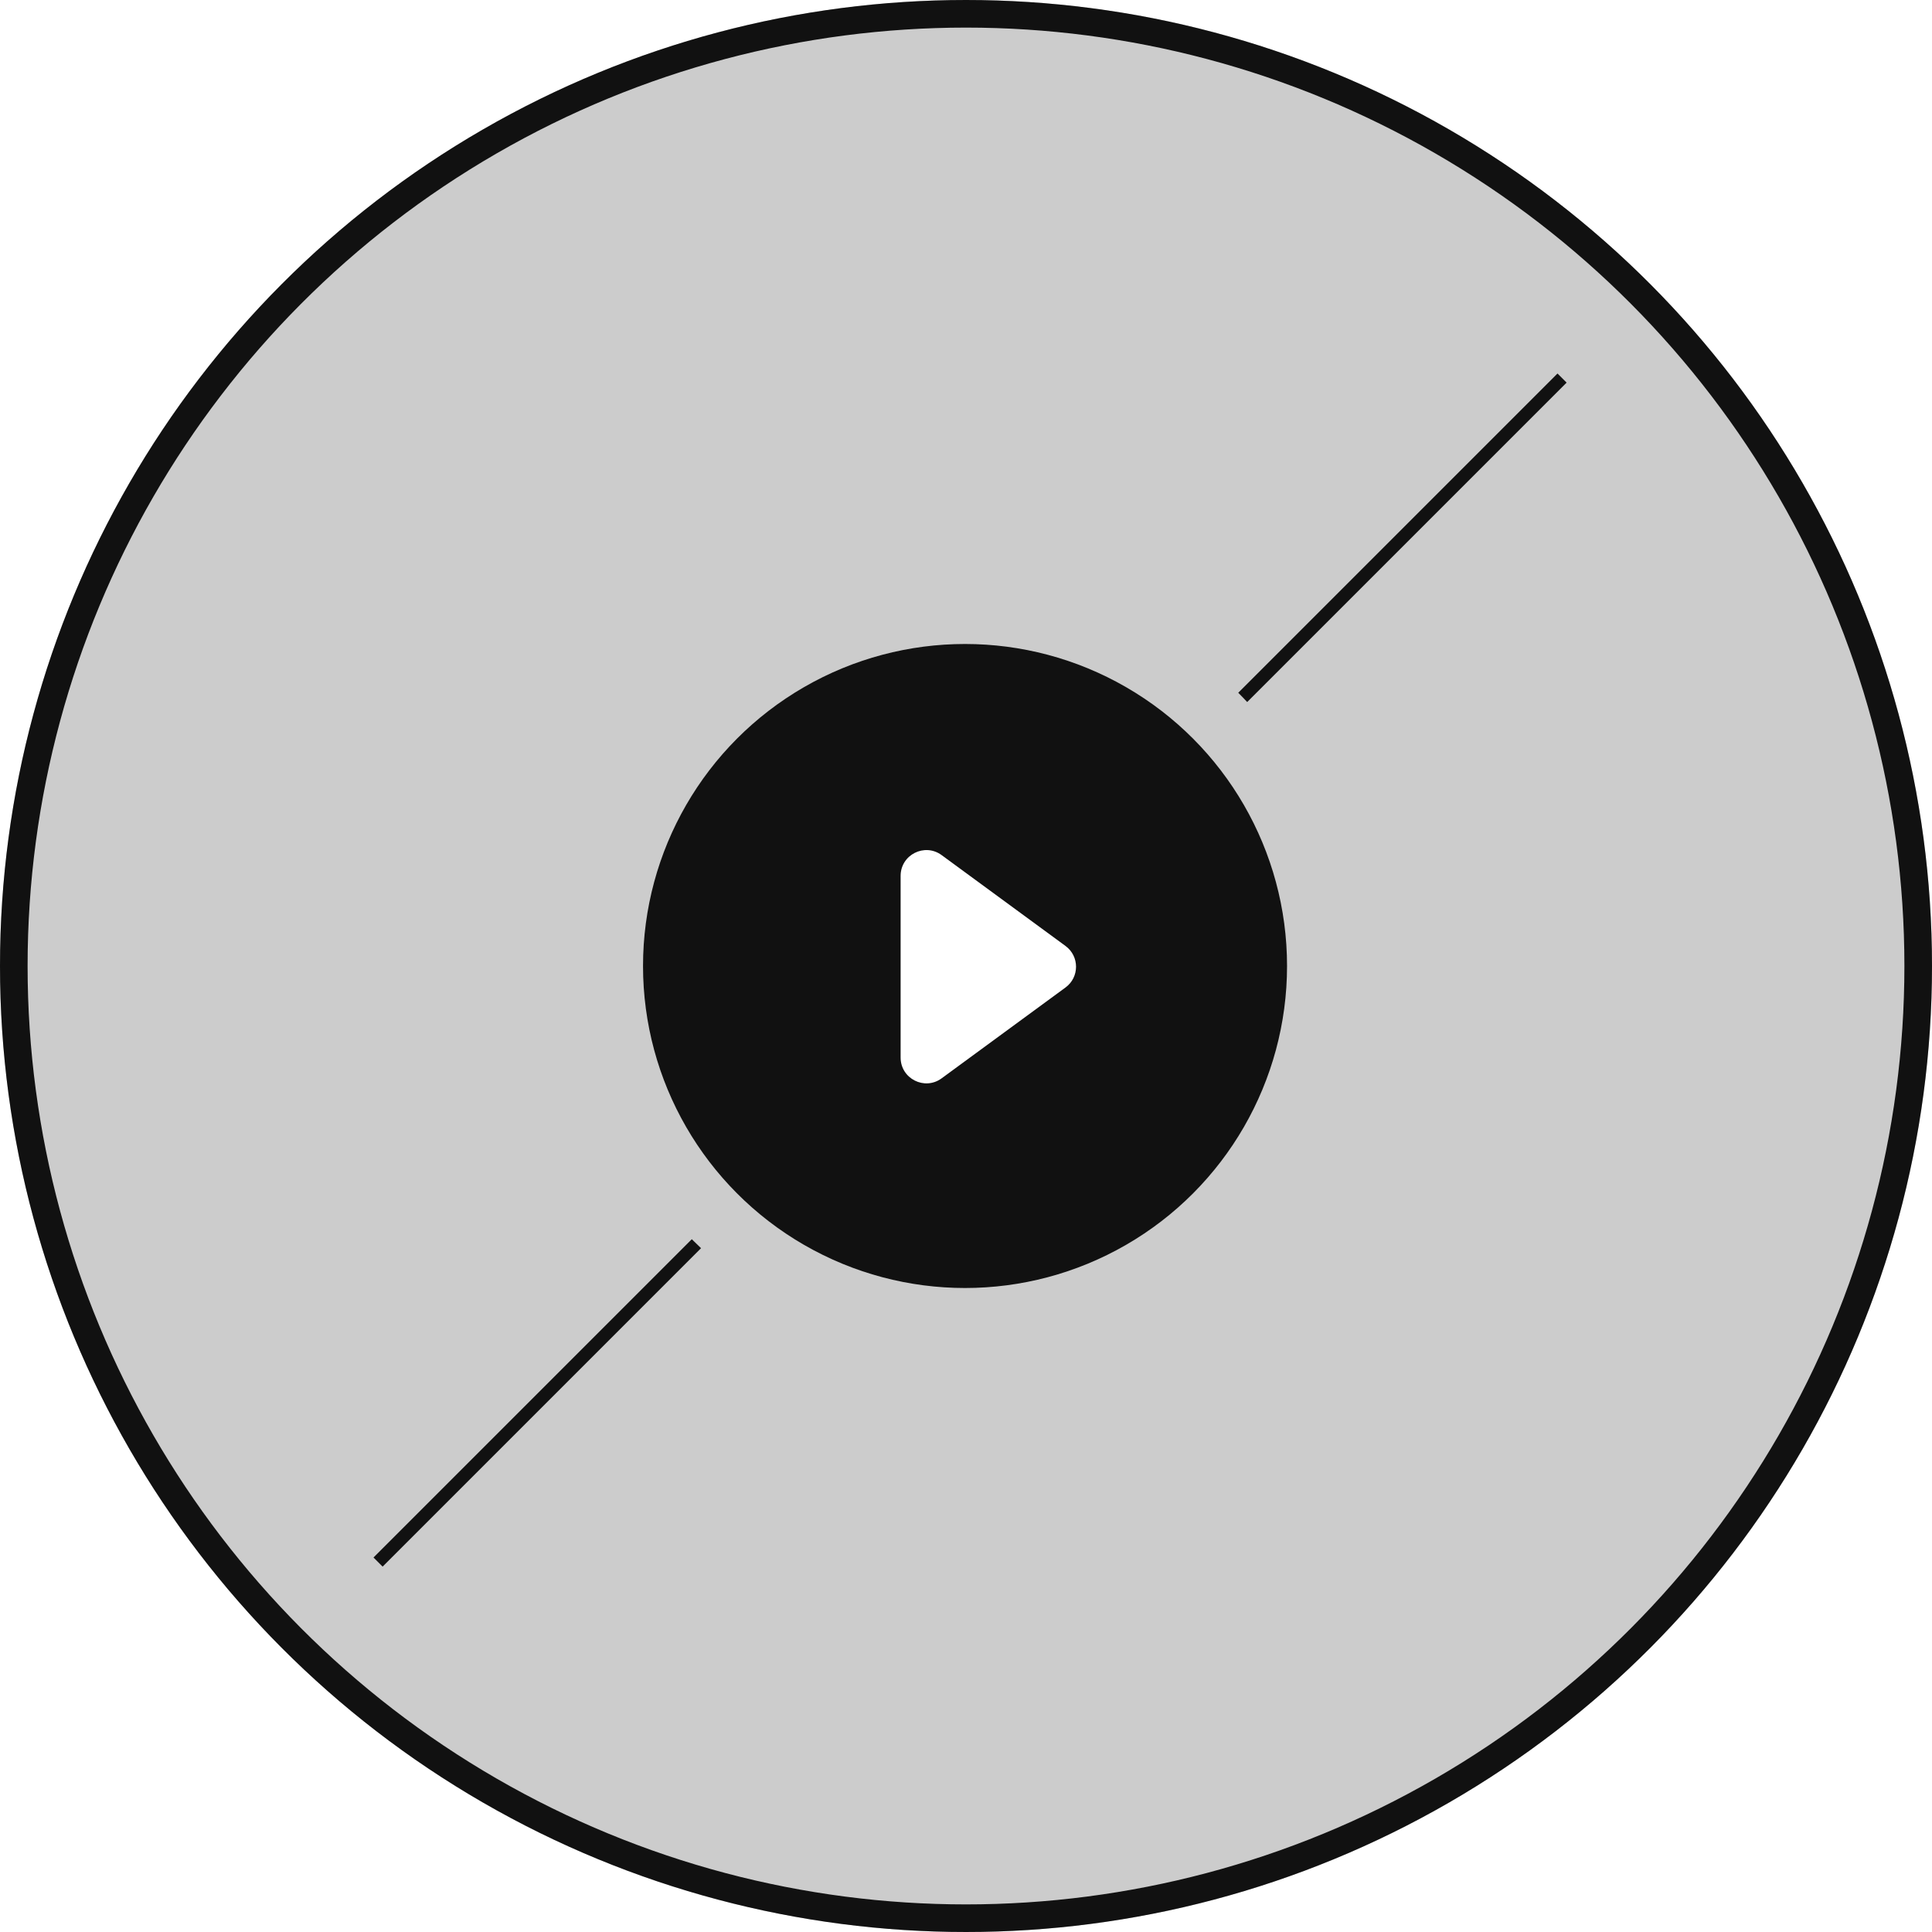 <svg width="70" height="70" viewBox="0 0 70 70" fill="none" xmlns="http://www.w3.org/2000/svg">
<g filter="url(#filter0_b_453_2253)">
<circle cx="35" cy="35" r="35" fill="black" fill-opacity="0.2"/>
<circle cx="35" cy="35" r="34.5" stroke="#111111"/>
</g>
<path fill-rule="evenodd" clip-rule="evenodd" d="M56.761 13.863L56.431 13.533L44.864 25.1C44.974 25.21 45.082 25.322 45.188 25.436L56.761 13.863ZM25.4 45.224C25.287 45.118 25.175 45.009 25.065 44.899L13.533 56.431L13.863 56.761L25.4 45.224Z" fill="#111111"/>
<circle cx="34.965" cy="35" r="11.667" fill="#111111"/>
<path d="M38.605 34.274L34.117 30.982C33.5 30.53 32.631 30.97 32.631 31.735V38.318C32.631 39.082 33.5 39.523 34.117 39.07L38.605 35.779C39.114 35.406 39.114 34.647 38.605 34.274Z" fill="white"/>
<defs>
<filter id="filter0_b_453_2253" x="-10" y="-10" width="90" height="90" filterUnits="userSpaceOnUse" color-interpolation-filters="sRGB">
<feFlood flood-opacity="0" result="BackgroundImageFix"/>
<feGaussianBlur in="BackgroundImageFix" stdDeviation="5"/>
<feComposite in2="SourceAlpha" operator="in" result="effect1_backgroundBlur_453_2253"/>
<feBlend mode="normal" in="SourceGraphic" in2="effect1_backgroundBlur_453_2253" result="shape"/>
</filter>
</defs>
</svg>
